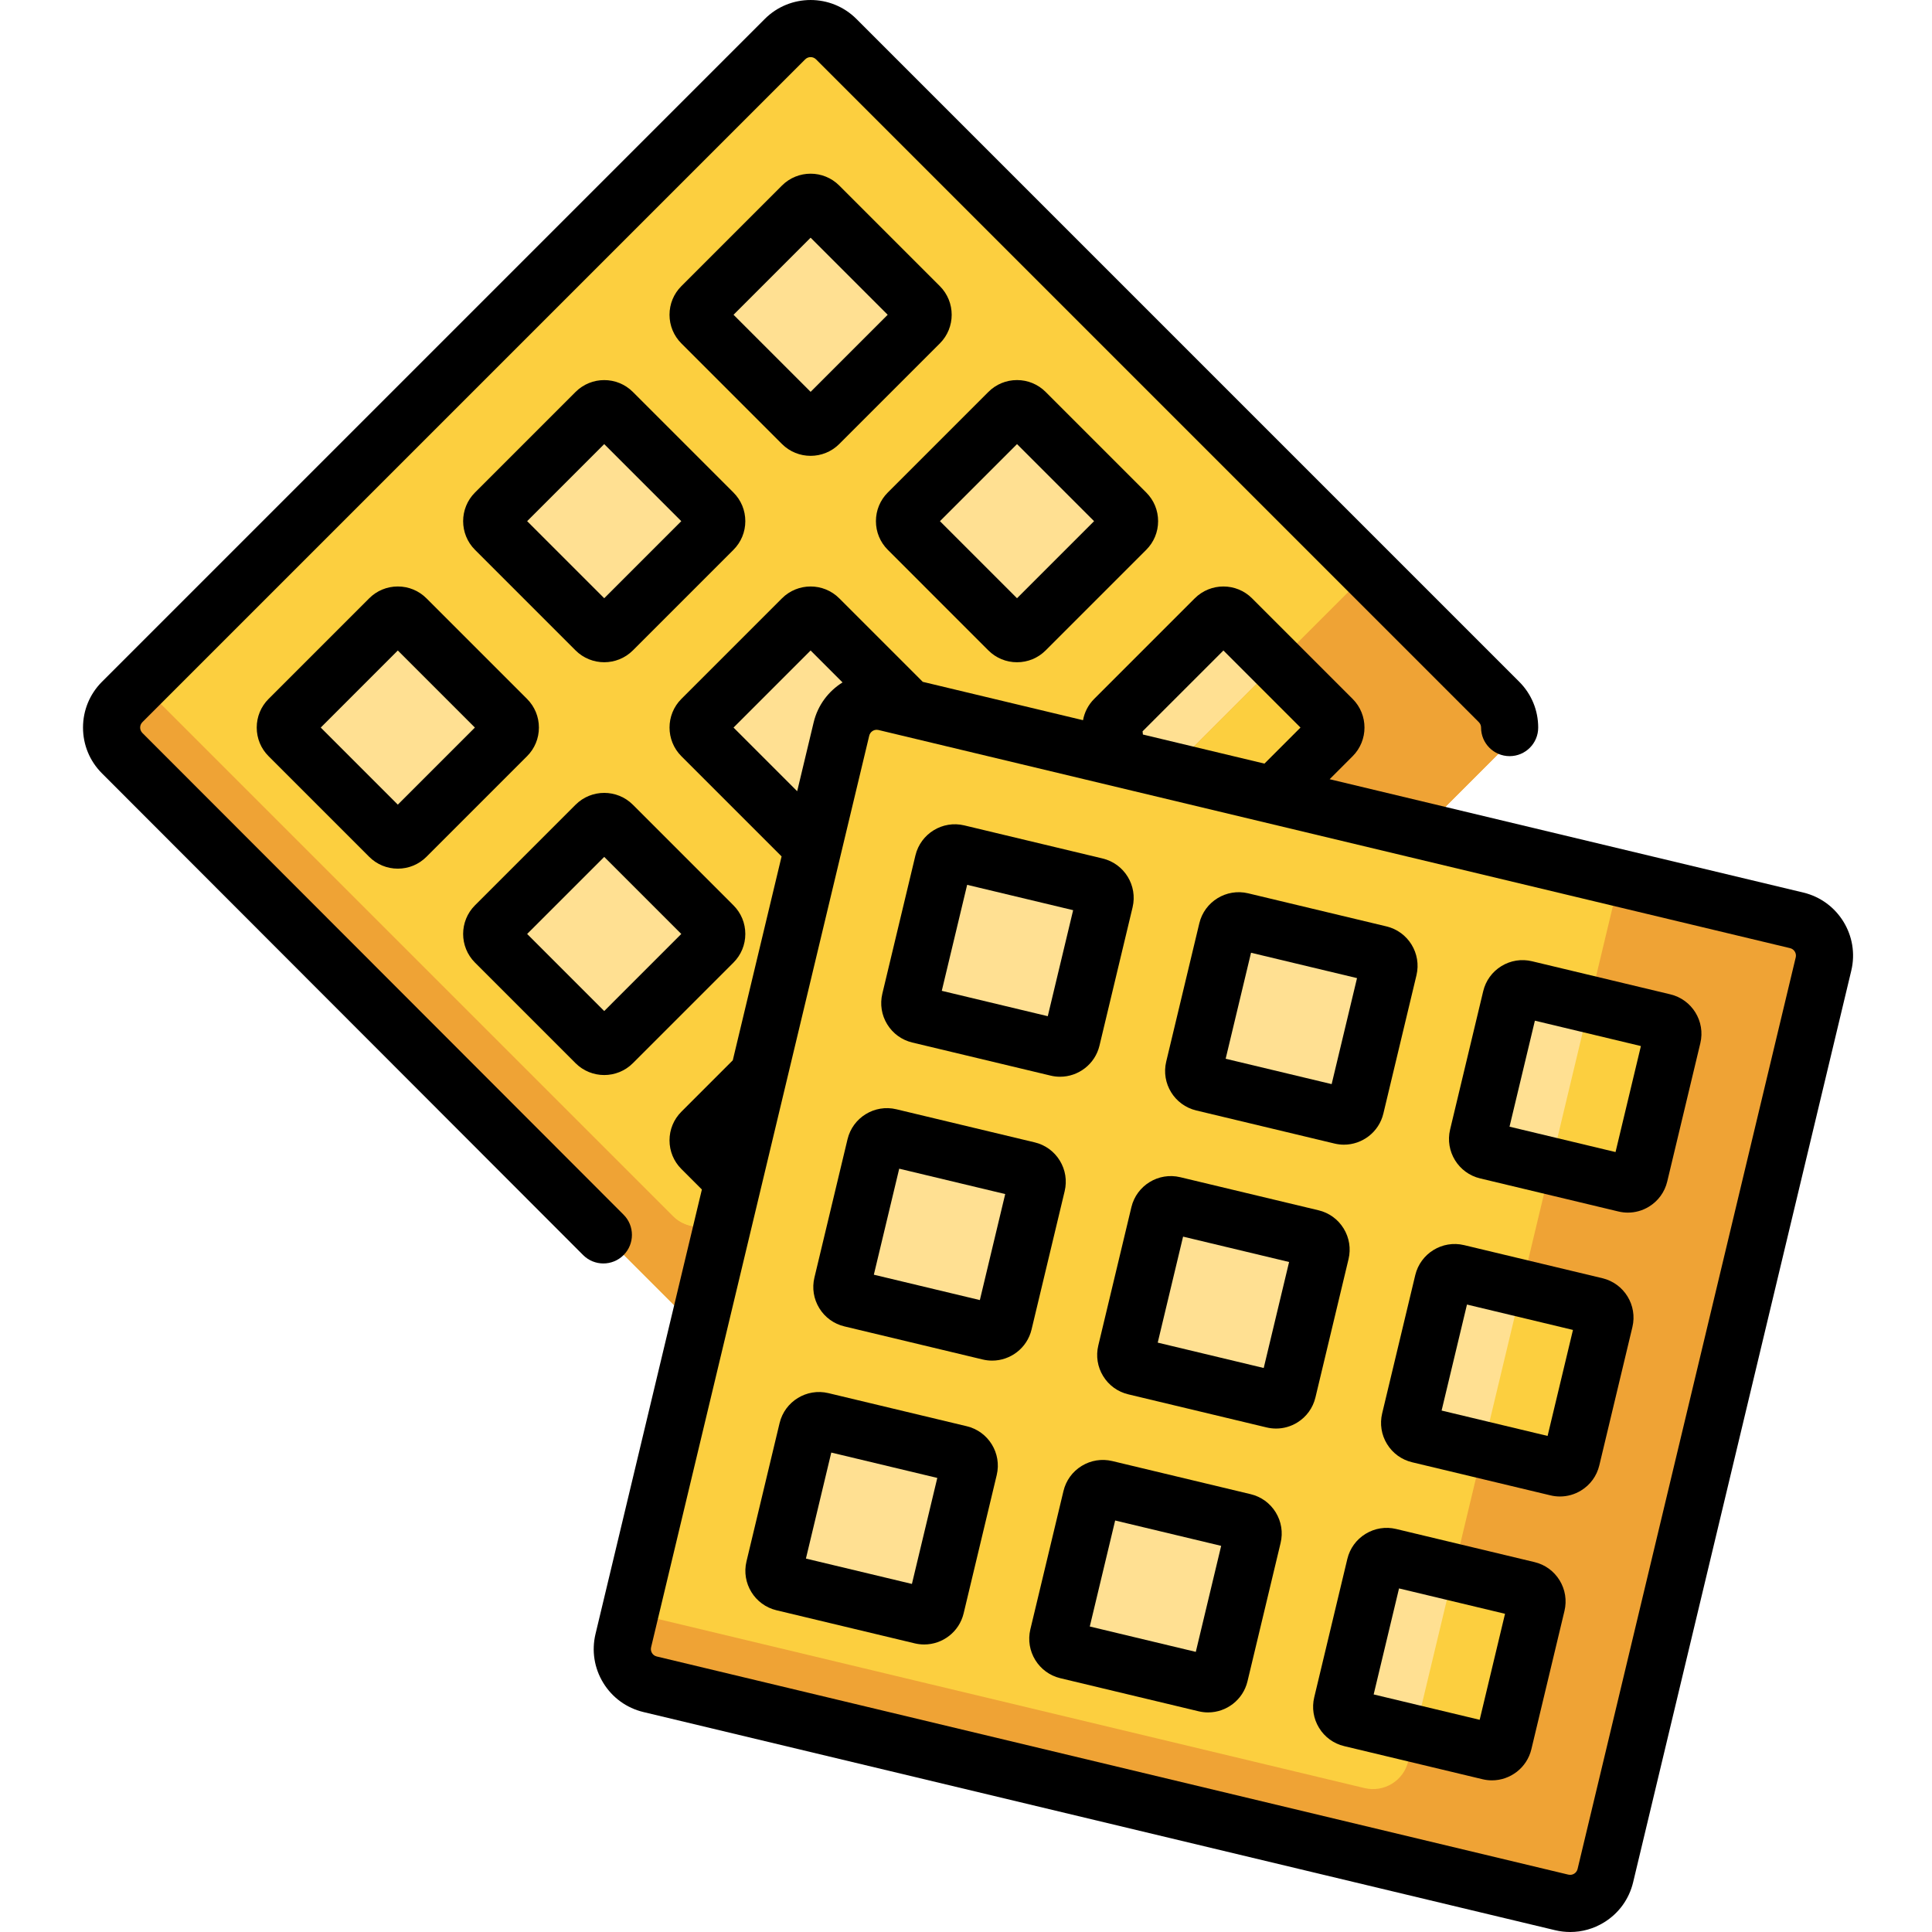 <svg viewBox="-22 0 512 512" xmlns="http://www.w3.org/2000/svg"><path d="m186.035 375.25-175.652-175.652c-3.746-3.746-3.746-9.824 0-13.57l175.652-175.652c3.746-3.75 9.824-3.75 13.57 0l175.652 175.652c3.75 3.746 3.75 9.824 0 13.57l-175.652 175.652c-3.746 3.746-9.824 3.746-13.57 0zm0 0" fill="#fccf3f"/><path d="m375.258 186.027-34.516-34.52-170.828 170.828c-3.75 3.746-9.828 3.746-13.574 0l-141.133-141.133-4.824 4.824c-3.746 3.746-3.746 9.824 0 13.57l175.652 175.652c3.746 3.746 9.824 3.746 13.57 0l175.652-175.652c3.75-3.746 3.75-9.824 0-13.57zm0 0" fill="#efa335"/><path d="m163.93 85.656 26.652 26.652c1.234 1.238 3.242 1.238 4.477 0l26.656-26.652c1.234-1.234 1.234-3.242 0-4.477l-26.656-26.652c-1.234-1.238-3.242-1.238-4.477 0l-26.652 26.652c-1.238 1.234-1.238 3.242 0 4.477zm0 0" fill="#ffe092"/><path d="m218.625 140.355 26.652 26.652c1.238 1.238 3.242 1.238 4.48 0l26.652-26.652c1.238-1.238 1.238-3.242 0-4.48l-26.652-26.652c-1.238-1.238-3.242-1.238-4.48 0l-26.652 26.652c-1.234 1.238-1.234 3.242 0 4.48zm0 0" fill="#ffe092"/><path d="m273.324 195.051 26.652 26.652c1.238 1.238 3.242 1.238 4.48 0l26.652-26.652c1.234-1.234 1.234-3.242 0-4.477l-26.652-26.656c-1.238-1.234-3.242-1.234-4.48 0l-26.652 26.656c-1.238 1.234-1.238 3.242 0 4.477zm0 0" fill="#ffe092"/><path d="m375.258 186.027-34.516-34.52-170.828 170.828c-3.75 3.746-9.828 3.746-13.574 0l-141.133-141.133-4.824 4.824c-3.746 3.746-3.746 9.824 0 13.57l175.652 175.652c3.746 3.746 9.824 3.746 13.57 0l175.652-175.652c3.75-3.746 3.75-9.824 0-13.57zm0 0" fill="#efa335"/><path d="m299.977 221.703c1.234 1.238 3.242 1.238 4.477 0l26.652-26.652c1.238-1.234 1.238-3.242 0-4.477l-14.715-14.719-31.133 31.133zm0 0" fill="#fccf3f"/><path d="m109.23 140.355 26.652 26.652c1.238 1.238 3.242 1.238 4.48 0l26.652-26.652c1.238-1.238 1.238-3.242 0-4.48l-26.652-26.652c-1.238-1.238-3.242-1.238-4.48 0l-26.652 26.652c-1.234 1.238-1.234 3.242 0 4.48zm0 0" fill="#ffe092"/><path d="m163.93 195.051 26.652 26.652c1.234 1.238 3.242 1.238 4.477 0l26.656-26.652c1.234-1.234 1.234-3.242 0-4.477l-26.656-26.656c-1.234-1.234-3.242-1.234-4.477 0l-26.652 26.656c-1.238 1.234-1.238 3.242 0 4.477zm0 0" fill="#ffe092"/><path d="m54.535 195.051 26.652 26.652c1.238 1.238 3.242 1.238 4.48 0l26.652-26.652c1.234-1.234 1.234-3.242 0-4.477l-26.652-26.656c-1.238-1.234-3.242-1.234-4.48 0l-26.652 26.656c-1.238 1.234-1.238 3.242 0 4.477zm0 0" fill="#ffe092"/><path d="m109.23 249.75 26.652 26.652c1.238 1.234 3.242 1.234 4.48 0l26.652-26.652c1.238-1.238 1.238-3.242 0-4.48l-26.652-26.652c-1.238-1.238-3.242-1.238-4.48 0l-26.652 26.652c-1.234 1.238-1.234 3.242 0 4.48zm0 0" fill="#ffe092"/><path d="m163.93 304.445 26.652 26.652c1.234 1.238 3.242 1.238 4.477 0l26.656-26.652c1.234-1.234 1.234-3.242 0-4.477l-26.656-26.652c-1.234-1.238-3.242-1.238-4.477 0l-26.652 26.652c-1.238 1.234-1.238 3.242 0 4.477zm0 0" fill="#ffe092"/><path d="m391.871 504.16-241.59-57.812c-5.152-1.234-8.332-6.414-7.098-11.566l57.812-241.59c1.23-5.152 6.41-8.332 11.566-7.098l241.586 57.812c5.156 1.23 8.336 6.41 7.102 11.566l-57.812 241.586c-1.234 5.156-6.414 8.332-11.566 7.102zm0 0" fill="#fccf3f"/><path d="m454.148 243.902-46.934-11.23-56.02 234.09c-1.23 5.156-6.41 8.336-11.566 7.102l-194.652-46.582-1.797 7.496c-1.234 5.156 1.945 10.336 7.102 11.57l241.586 57.812c5.156 1.23 10.336-1.945 11.57-7.102l57.812-241.586c1.234-5.156-1.945-10.336-7.102-11.57zm0 0" fill="#efa335"/><path d="m221.535 268.918 36.66 8.77c1.699.406 3.41-.641 3.816-2.344l8.773-36.656c.406-1.699-.645-3.41-2.344-3.816l-36.656-8.773c-1.703-.406-3.41.645-3.82 2.344l-8.77 36.656c-.41 1.703.641 3.41 2.34 3.82zm0 0" fill="#ffe092"/><path d="m296.766 286.918 36.66 8.773c1.699.406 3.41-.641 3.816-2.344l8.773-36.656c.406-1.703-.645-3.41-2.344-3.82l-36.66-8.77c-1.699-.406-3.41.641-3.816 2.344l-8.77 36.656c-.41 1.699.637 3.41 2.34 3.816zm0 0" fill="#ffe092"/><path d="m371.996 304.922 36.656 8.773c1.703.406 3.41-.645 3.82-2.344l8.77-36.66c.406-1.699-.641-3.41-2.344-3.816l-36.656-8.773c-1.699-.406-3.41.645-3.816 2.344l-8.773 36.66c-.406 1.699.641 3.41 2.344 3.816zm0 0" fill="#ffe092"/><path d="m388.957 308.98 19.695 4.715c1.703.406 3.41-.645 3.82-2.344l8.77-36.656c.406-1.703-.641-3.41-2.344-3.82l-19.695-4.711zm0 0" fill="#fccf3f"/><g fill="#ffe092"><path d="m203.535 344.145 36.656 8.773c1.703.406 3.41-.641 3.82-2.344l8.77-36.656c.406-1.703-.641-3.41-2.344-3.82l-36.656-8.77c-1.699-.41-3.41.641-3.816 2.34l-8.773 36.66c-.406 1.703.641 3.41 2.344 3.816zm0 0"/><path d="m278.762 362.148 36.66 8.773c1.699.406 3.41-.645 3.816-2.344l8.773-36.66c.406-1.699-.641-3.41-2.344-3.816l-36.656-8.773c-1.703-.406-3.41.645-3.82 2.344l-8.77 36.66c-.41 1.699.641 3.41 2.34 3.816zm0 0"/><path d="m353.992 380.152 36.656 8.77c1.703.41 3.41-.641 3.82-2.34l8.773-36.66c.406-1.699-.645-3.41-2.344-3.816l-36.66-8.773c-1.699-.406-3.41.645-3.816 2.344l-8.773 36.66c-.406 1.699.645 3.406 2.344 3.816zm0 0"/><path d="m185.531 419.375 36.656 8.773c1.703.406 3.41-.645 3.82-2.344l8.77-36.656c.406-1.703-.641-3.41-2.344-3.82l-36.656-8.773c-1.699-.406-3.41.645-3.816 2.344l-8.773 36.66c-.406 1.699.645 3.41 2.344 3.816zm0 0"/><path d="m260.762 437.379 36.656 8.77c1.703.406 3.41-.641 3.816-2.344l8.773-36.656c.406-1.699-.641-3.41-2.344-3.816l-36.656-8.773c-1.703-.406-3.41.641-3.816 2.344l-8.773 36.656c-.406 1.703.641 3.41 2.344 3.82zm0 0"/><path d="m335.992 455.379 36.656 8.773c1.699.406 3.41-.641 3.816-2.344l8.773-36.656c.406-1.703-.641-3.41-2.344-3.816l-36.656-8.773c-1.703-.406-3.41.641-3.816 2.344l-8.773 36.656c-.406 1.703.641 3.41 2.344 3.816zm0 0"/></g><path d="m372.648 464.152c1.699.406 3.41-.641 3.816-2.344l8.773-36.656c.406-1.703-.645-3.41-2.344-3.816l-19.699-4.715-10.246 42.816zm0 0" fill="#fccf3f"/><path d="m390.648 388.922c1.703.41 3.41-.641 3.82-2.34l8.77-36.66c.406-1.699-.641-3.41-2.344-3.816l-19.695-4.715-10.246 42.816zm0 0" fill="#fccf3f"/><path d="m455.91 236.539-125.539-30.039 6.09-6.094c4.188-4.188 4.188-11 0-15.188l-26.652-26.652c-4.188-4.188-10.996-4.188-15.188 0l-26.652 26.652c-1.594 1.594-2.578 3.57-2.957 5.641l-42.469-10.164-22.129-22.129c-4.188-4.188-10.996-4.188-15.188 0l-26.652 26.652c-4.188 4.188-4.188 11 0 15.188l26.555 26.551-12.934 54.031-13.621 13.625c-2.027 2.027-3.145 4.723-3.145 7.594 0 2.867 1.117 5.566 3.145 7.594l5.43 5.43-28.188 117.785c-1.066 4.461-.332 9.07 2.066 12.98 2.398 3.906 6.176 6.648 10.637 7.715l241.586 57.812c1.336.32 2.688.477 4.027.477 3.133 0 6.215-.863 8.949-2.543 3.91-2.398 6.648-6.176 7.715-10.637l57.812-241.586c2.207-9.207-3.492-18.488-12.699-20.695zm-153.695-64.152 20.426 20.426-9.551 9.551-32.207-7.707c-.016-.285-.043-.566-.09-.848zm-129.82 20.426 20.426-20.426 8.461 8.461c-3.711 2.305-6.555 6.012-7.652 10.582l-4.367 18.25zm281.492 60.898-57.812 241.586c-.164.676-.586 1.055-.91 1.254-.328.203-.859.406-1.531.246h-.004l-241.586-57.812c-.672-.16-1.055-.586-1.254-.91-.199-.328-.406-.859-.242-1.531l57.809-241.586c.227-.93 1.059-1.555 1.973-1.555.156 0 .312.016.473.055l241.586 57.812c1.086.258 1.758 1.355 1.5 2.441zm0 0"/><path d="m219.773 276.281 36.66 8.77c.836.203 1.672.297 2.496.297 4.855 0 9.266-3.32 10.445-8.242l8.773-36.656c1.375-5.758-2.188-11.566-7.945-12.941l-36.66-8.773c-5.754-1.379-11.562 2.188-12.941 7.945l-8.773 36.656c-.664 2.789-.207 5.672 1.293 8.117s3.863 4.16 6.652 4.828zm14.531-41.793 28.09 6.719-6.723 28.094-28.09-6.723zm0 0"/><path d="m295.004 294.281 36.66 8.773c.836.199 1.672.297 2.496.297 4.852 0 9.266-3.32 10.445-8.242l8.773-36.656c1.375-5.762-2.188-11.566-7.945-12.945l-36.66-8.77c-5.754-1.379-11.562 2.184-12.941 7.941l-8.773 36.66c-1.379 5.758 2.188 11.562 7.945 12.941zm14.531-41.793 28.09 6.723-6.723 28.09-28.09-6.719zm0 0"/><path d="m420.66 263.512-36.656-8.77c-2.789-.668-5.672-.211-8.117 1.289-2.445 1.5-4.156 3.863-4.824 6.652l-8.773 36.664c-1.375 5.754 2.188 11.559 7.941 12.938h.004l36.656 8.77c.836.203 1.68.301 2.52.301 1.961 0 3.887-.539 5.598-1.59 2.445-1.504 4.16-3.867 4.824-6.652l8.773-36.66c1.379-5.758-2.184-11.562-7.945-12.941zm-14.527 41.793-28.094-6.723 6.723-28.09 28.094 6.723zm0 0"/><path d="m260.145 315.68c.668-2.789.207-5.672-1.293-8.117s-3.859-4.16-6.652-4.824l-36.656-8.773c-5.758-1.383-11.566 2.188-12.941 7.945l-8.773 36.656c-.668 2.789-.207 5.672 1.293 8.117 1.5 2.445 3.859 4.156 6.652 4.824l36.656 8.773c.836.199 1.672.297 2.5.297 4.852 0 9.266-3.32 10.441-8.242zm-22.473 28.852-28.094-6.723 6.723-28.094 28.09 6.723zm0 0"/><path d="m335.375 333.684c.664-2.789.207-5.672-1.293-8.117-1.5-2.445-3.863-4.16-6.652-4.828l-36.656-8.77c-5.758-1.379-11.566 2.184-12.945 7.941l-8.77 36.66c-.668 2.789-.211 5.672 1.289 8.117s3.863 4.156 6.652 4.824l36.66 8.773c.836.199 1.68.297 2.52.297 1.957 0 3.883-.539 5.598-1.59 2.441-1.5 4.156-3.863 4.824-6.652zm-22.477 28.848-28.09-6.723 6.719-28.09 28.094 6.723zm0 0"/><path d="m402.66 338.742-36.66-8.773c-5.754-1.379-11.562 2.188-12.941 7.945l-8.773 36.656c-.664 2.789-.207 5.672 1.293 8.117s3.863 4.16 6.652 4.828l36.656 8.77c.836.203 1.68.301 2.52.301 1.961 0 3.887-.539 5.598-1.59 2.445-1.5 4.16-3.863 4.828-6.656l8.77-36.656c1.379-5.758-2.184-11.562-7.941-12.941zm-14.531 41.793-28.09-6.723 6.723-28.094 28.09 6.727zm0 0"/><path d="m234.195 377.965-36.656-8.77c-5.754-1.379-11.562 2.184-12.941 7.941l-8.773 36.66c-1.379 5.758 2.188 11.562 7.945 12.941l36.656 8.773c.84.199 1.676.293 2.5.293 4.852 0 9.266-3.316 10.445-8.238l8.77-36.66c1.379-5.758-2.184-11.562-7.945-12.941zm-14.527 41.793-28.09-6.719 6.719-28.094 28.094 6.723zm0 0"/><path d="m309.426 395.969-36.656-8.773c-2.789-.664-5.672-.207-8.117 1.293-2.445 1.5-4.156 3.863-4.824 6.652l-8.777 36.66c-1.371 5.758 2.191 11.562 7.945 12.941h.004l36.656 8.77c.836.203 1.676.297 2.5.297 4.852 0 9.266-3.32 10.441-8.242l8.773-36.656c.668-2.789.211-5.672-1.289-8.117-1.504-2.441-3.867-4.156-6.656-4.824zm-14.527 41.793-28.094-6.723 6.723-28.09 28.094 6.719zm0 0"/><path d="m384.656 413.973-36.656-8.773c-2.789-.668-5.672-.207-8.117 1.293-2.445 1.5-4.16 3.859-4.828 6.652l-8.77 36.656c-.668 2.789-.211 5.672 1.289 8.117 1.5 2.445 3.863 4.16 6.652 4.824l36.66 8.773c.836.199 1.672.297 2.496.297 4.852 0 9.266-3.32 10.445-8.242l8.773-36.656c.664-2.789.207-5.672-1.293-8.117s-3.863-4.16-6.652-4.824zm-14.527 41.793-28.094-6.723 6.723-28.094 28.09 6.723zm0 0"/><path d="m192.82 120.801c2.75 0 5.5-1.043 7.594-3.137l26.656-26.656c4.184-4.184 4.184-10.996-.004-15.184l-26.652-26.652c-4.188-4.188-11-4.188-15.188 0l-26.652 26.652c-2.027 2.027-3.145 4.723-3.145 7.594 0 2.867 1.117 5.566 3.145 7.594l26.652 26.652c2.094 2.094 4.844 3.141 7.594 3.137zm0-57.809 20.426 20.426-20.426 20.426-20.426-20.426zm0 0"/><path d="m239.922 172.359c2.031 2.027 4.727 3.145 7.598 3.145 2.867 0 5.566-1.117 7.594-3.145l26.652-26.652c2.027-2.027 3.145-4.723 3.145-7.594 0-2.867-1.117-5.566-3.145-7.59l-26.652-26.652c-2.027-2.031-4.727-3.148-7.594-3.148-2.871 0-5.566 1.117-7.594 3.145l-26.652 26.652c-2.027 2.027-3.145 4.727-3.145 7.594 0 2.871 1.117 5.566 3.145 7.594zm7.598-54.668 20.422 20.426-20.422 20.422-20.426-20.422zm0 0"/><path d="m175.516 138.117c0-2.871-1.117-5.566-3.145-7.594l-26.656-26.656c-4.184-4.184-10.996-4.184-15.188.004l-26.652 26.652c-4.184 4.188-4.184 11 0 15.184l26.652 26.656c2.098 2.09 4.848 3.137 7.598 3.137s5.5-1.047 7.594-3.137l26.652-26.652c2.027-2.031 3.145-4.727 3.145-7.594zm-37.391 20.422-20.426-20.426 20.426-20.422 20.422 20.422zm0 0"/><path d="m120.816 192.812c0-2.867-1.117-5.566-3.145-7.594l-26.652-26.652c-2.027-2.027-4.723-3.145-7.594-3.145-2.871 0-5.566 1.117-7.594 3.145l-26.652 26.652c-2.027 2.027-3.145 4.727-3.145 7.594s1.117 5.566 3.145 7.594l26.652 26.652c2.027 2.027 4.723 3.145 7.594 3.145 2.871 0 5.566-1.117 7.594-3.145l26.652-26.652c2.027-2.027 3.145-4.727 3.145-7.594zm-37.391 20.426-20.422-20.426 20.422-20.426 20.426 20.426zm0 0"/><path d="m103.879 255.102 26.652 26.656c2.094 2.09 4.844 3.137 7.594 3.137s5.5-1.047 7.594-3.141l26.652-26.652c2.027-2.027 3.145-4.723 3.145-7.594 0-2.867-1.117-5.562-3.145-7.59l-26.652-26.656c-4.188-4.184-11-4.184-15.188 0l-26.656 26.656c-4.184 4.184-4.184 10.996.004 15.184zm34.246-28.016 20.422 20.422-20.422 20.426-20.426-20.426zm0 0"/><path d="m143.25 332.613c2.957-2.953 2.961-7.75.004-10.707l-127.516-127.66c-.793-.793-.793-2.078 0-2.867l175.652-175.652c.789-.789 2.074-.789 2.863 0l175.652 175.652c.488.492.594 1.051.594 1.434-.004 4.18 3.383 7.574 7.566 7.574h.004c4.18 0 7.566-3.387 7.57-7.566 0-4.59-1.785-8.902-5.031-12.148l-175.648-175.652c-6.695-6.691-17.586-6.691-24.281 0l-175.652 175.652c-3.238 3.242-5.027 7.555-5.027 12.141s1.785 8.898 5.027 12.137l127.512 127.66c1.48 1.48 3.418 2.219 5.359 2.219 1.938 0 3.871-.738 5.352-2.215zm0 0"/></svg>